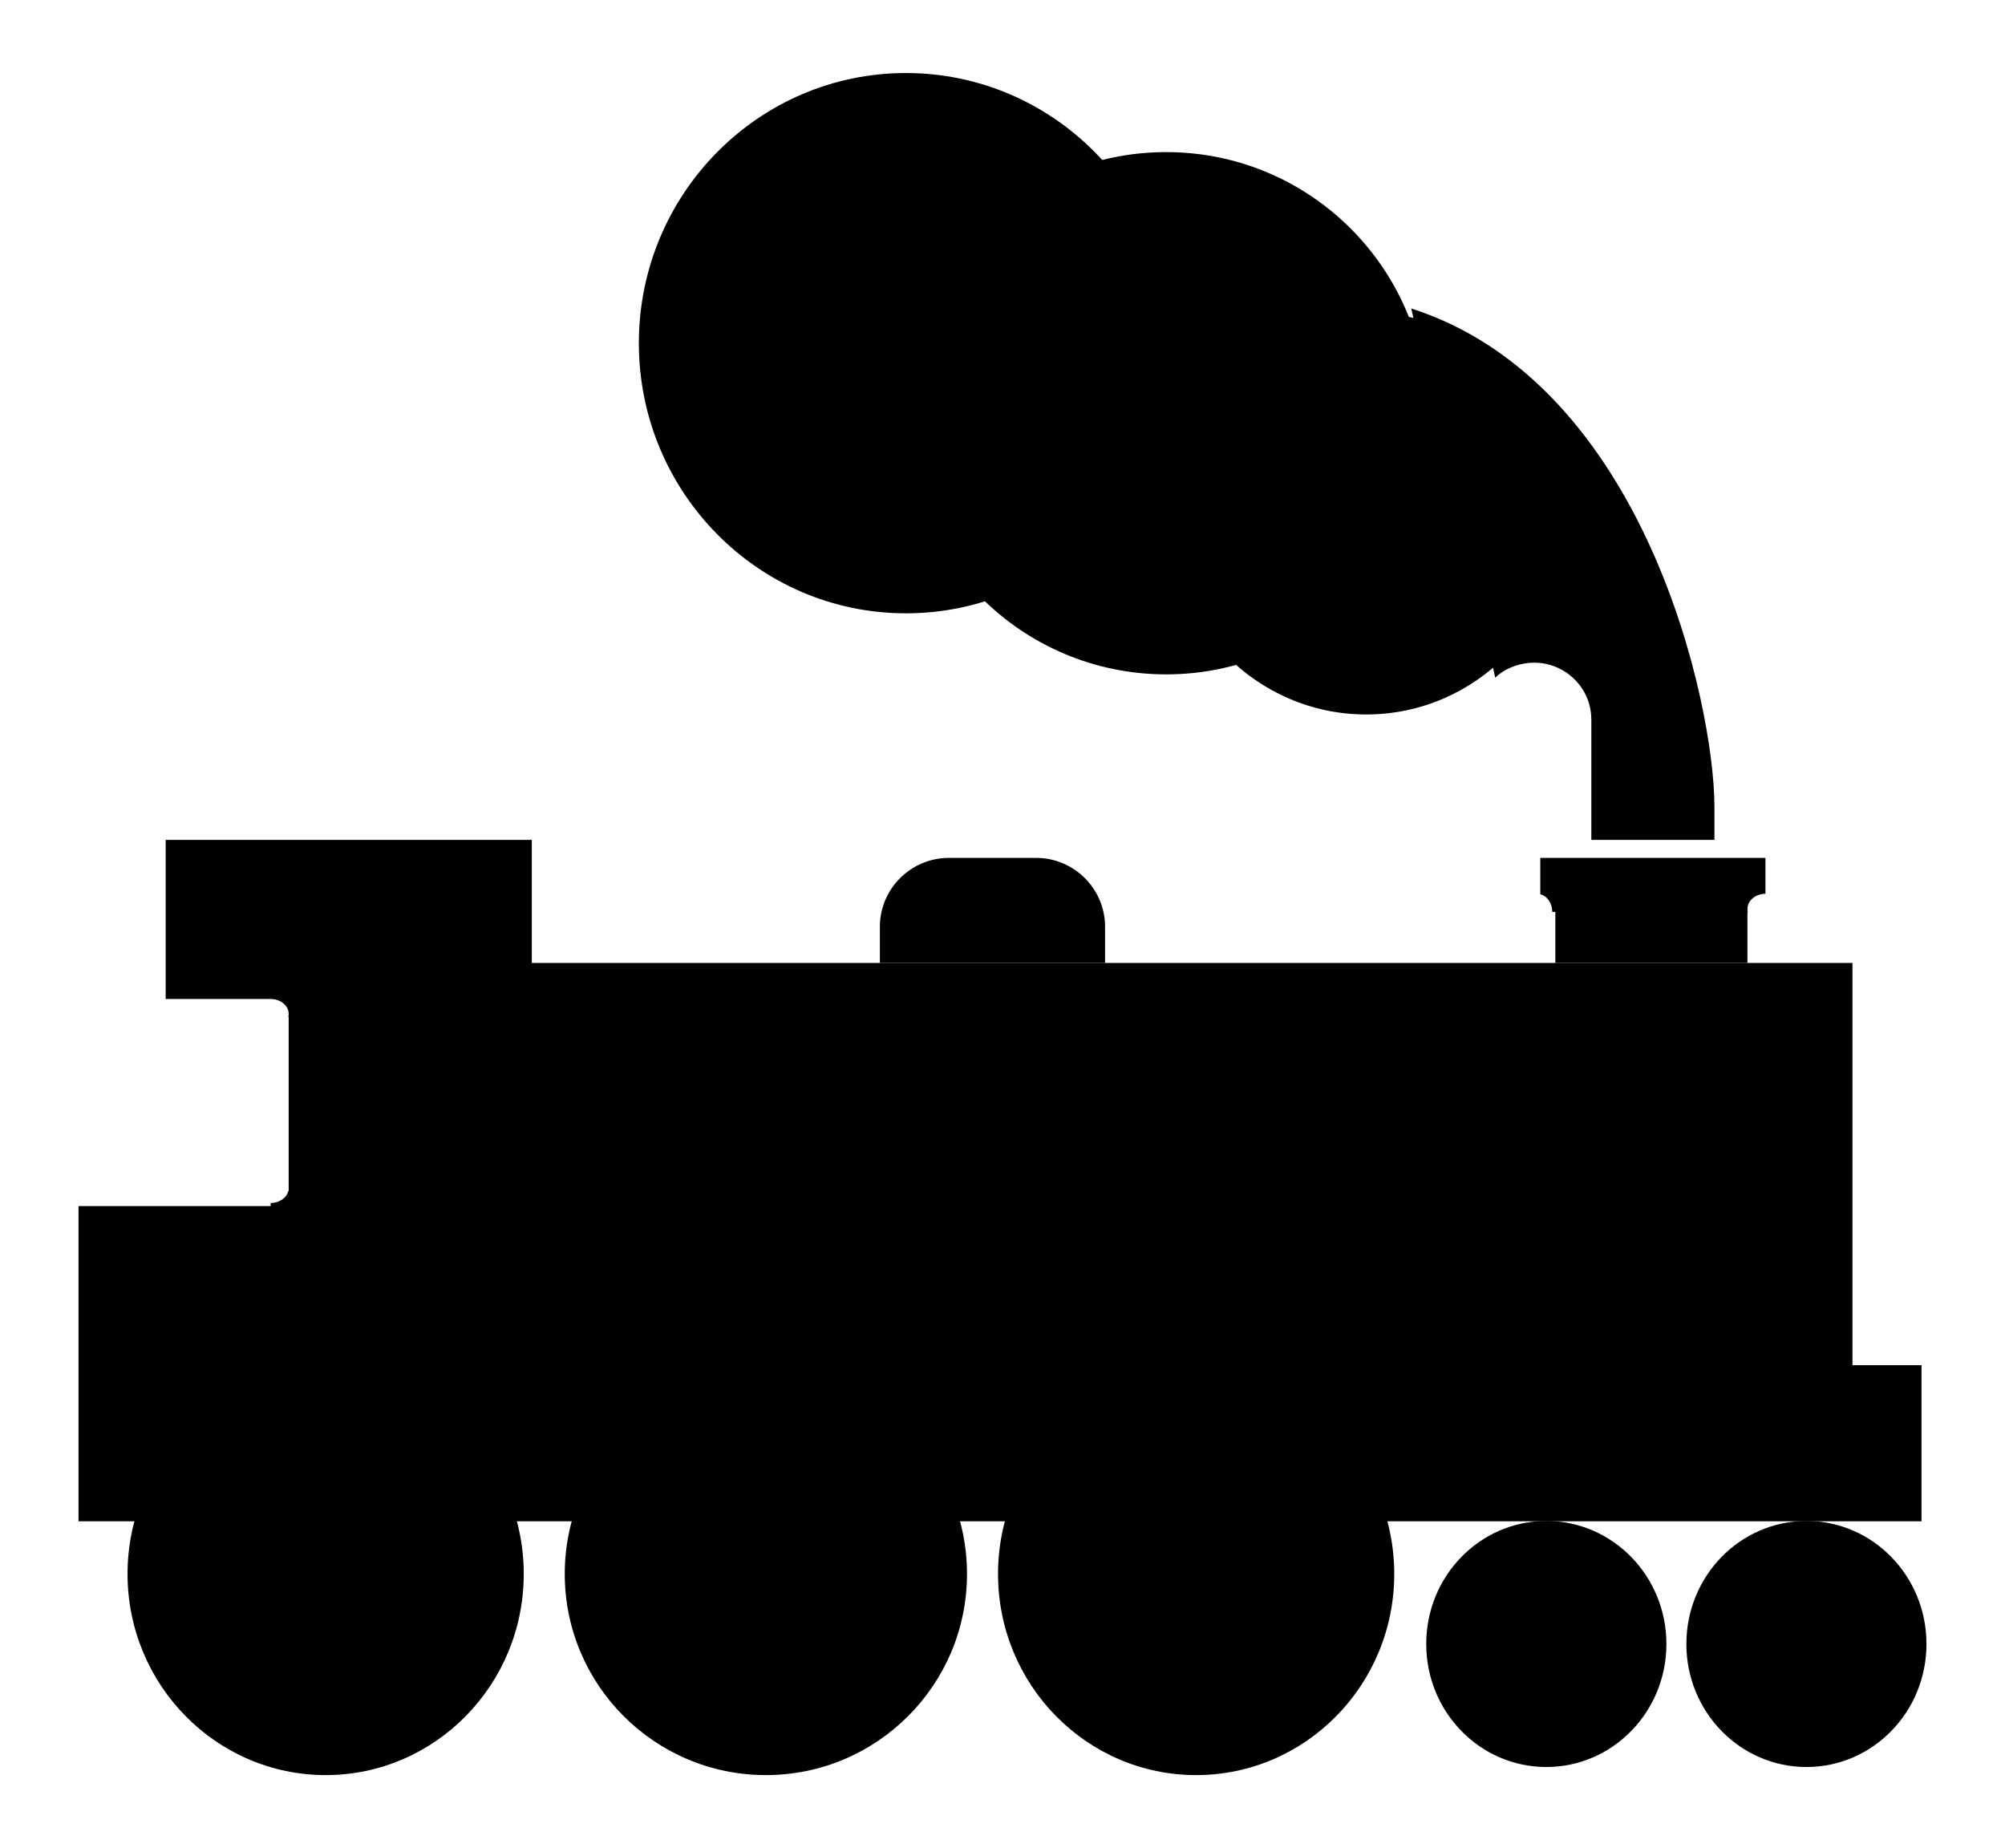 <?xml version="1.0" ?>
<svg xmlns="http://www.w3.org/2000/svg" xmlns:ev="http://www.w3.org/2001/xml-events" xmlns:xlink="http://www.w3.org/1999/xlink" baseProfile="full" enable-background="new 0 0 100 100" height="553px" version="1.1" viewBox="0 0 100 100" width="600px" x="0px" xml:space="preserve" y="0px">
	<defs/>
	<path clip-rule="evenodd" d="M 90.312,52.102 L 90.312,49.339 L 90.33,49.339 C 90.316,49.286 90.312,49.229 90.312,49.181 C 90.312,48.732 90.748,48.362 91.286,48.362 L 91.286,46.419 L 79.102,46.419 L 79.102,48.362 L 79.098,48.388 C 79.477,48.476 79.75,48.876 79.75,49.339 L 79.917,49.339 L 79.917,52.102 L 90.312,52.102" fill="#000000" fill-rule="evenodd"/>
	<path clip-rule="evenodd" d="M 43.364,52.102 L 43.364,50.15 C 43.364,48.092 45.039,46.419 47.1,46.419 L 51.815,46.419 C 53.877,46.419 55.551,48.093 55.551,50.15 C 55.551,50.208 55.551,50.265 55.542,50.318 L 55.551,50.15 L 55.551,52.102 L 43.364,52.102" fill="#000000" fill-rule="evenodd"/>
	<path clip-rule="evenodd" d="M 6.662,54.054 L 10.398,54.054 C 10.936,54.054 11.372,54.415 11.372,54.865 C 11.372,54.918 11.368,54.97 11.351,55.024 L 11.372,55.024 L 11.372,64.444 L 11.351,64.444 C 11.262,64.823 10.862,65.091 10.399,65.091 L 10.399,65.259 L 6.662,65.259 L 0.0,65.259 L 0.0,82.314 L 99.731,82.314 L 99.731,73.869 L 95.995,73.869 L 95.995,52.102 L 24.529,52.102 L 24.529,45.445 L 4.715,45.445 L 4.715,54.054 L 6.662,54.054 L 6.662,54.054" fill="#000000" fill-rule="evenodd"/>
	<path clip-rule="evenodd" d="M 13.377,74.282 C 19.29,74.282 24.093,79.154 24.093,85.165 C 24.093,91.17 19.29,96.048 13.377,96.048 C 7.46,96.048 2.652,91.17 2.652,85.165 C 2.652,79.154 7.46,74.282 13.377,74.282" fill="#000000" fill-rule="evenodd"/>
	<path clip-rule="evenodd" d="M 93.506,82.296 C 97.092,82.296 100.0,85.275 100.0,88.954 C 100.0,92.633 97.092,95.611 93.506,95.611 C 89.919,95.611 87.007,92.632 87.007,88.954 C 87.007,85.274 89.919,82.296 93.506,82.296" fill="#000000" fill-rule="evenodd"/>
	<path clip-rule="evenodd" d="M 79.428,82.296 C 83.015,82.296 85.927,85.275 85.927,88.954 C 85.927,92.633 83.015,95.611 79.428,95.611 C 75.837,95.611 72.93,92.632 72.93,88.954 C 72.93,85.274 75.837,82.296 79.428,82.296" fill="#000000" fill-rule="evenodd"/>
	<path clip-rule="evenodd" d="M 37.196,74.282 C 43.206,74.282 48.079,79.154 48.079,85.165 C 48.079,91.17 43.206,96.048 37.196,96.048 C 31.185,96.048 26.312,91.17 26.312,85.165 C 26.312,79.154 31.186,74.282 37.196,74.282" fill="#000000" fill-rule="evenodd"/>
	<path clip-rule="evenodd" d="M 60.478,74.282 C 66.4,74.282 71.199,79.154 71.199,85.165 C 71.199,91.17 66.4,96.048 60.478,96.048 C 54.556,96.048 49.758,91.17 49.758,85.165 C 49.758,79.154 54.556,74.282 60.478,74.282" fill="#000000" fill-rule="evenodd"/>
	<path clip-rule="evenodd" d="M 44.774,3.952 C 52.758,3.952 59.231,10.5 59.231,18.567 C 59.231,26.638 52.758,33.186 44.774,33.186 C 36.798,33.186 30.322,26.638 30.322,18.567 C 30.322,10.5 36.799,3.952 44.774,3.952" fill="#000000" fill-rule="evenodd"/>
	<path clip-rule="evenodd" d="M 58.856,8.23 C 66.655,8.23 72.982,14.557 72.982,22.361 C 72.982,30.163 66.655,36.49 58.856,36.49 C 51.053,36.49 44.721,30.163 44.721,22.361 C 44.722,14.558 51.054,8.23 58.856,8.23" fill="#000000" fill-rule="evenodd"/>
	<path clip-rule="evenodd" d="M 69.683,16.894 C 75.599,16.894 80.402,21.767 80.402,27.776 C 80.402,33.777 75.599,38.659 69.683,38.659 C 63.765,38.659 58.962,33.777 58.962,27.776 C 58.962,21.767 63.765,16.894 69.683,16.894" fill="#000000" fill-rule="evenodd"/>
	<path clip-rule="evenodd" d="M 76.665,36.671 C 77.154,36.183 77.965,35.857 78.78,35.857 C 80.401,35.857 81.864,37.161 81.864,38.946 L 81.864,43.656 L 81.864,45.445 L 88.526,45.445 L 88.526,43.656 C 88.526,38.135 84.79,20.754 72.119,16.691 L 76.665,36.671" fill="#000000" fill-rule="evenodd"/>
</svg>

